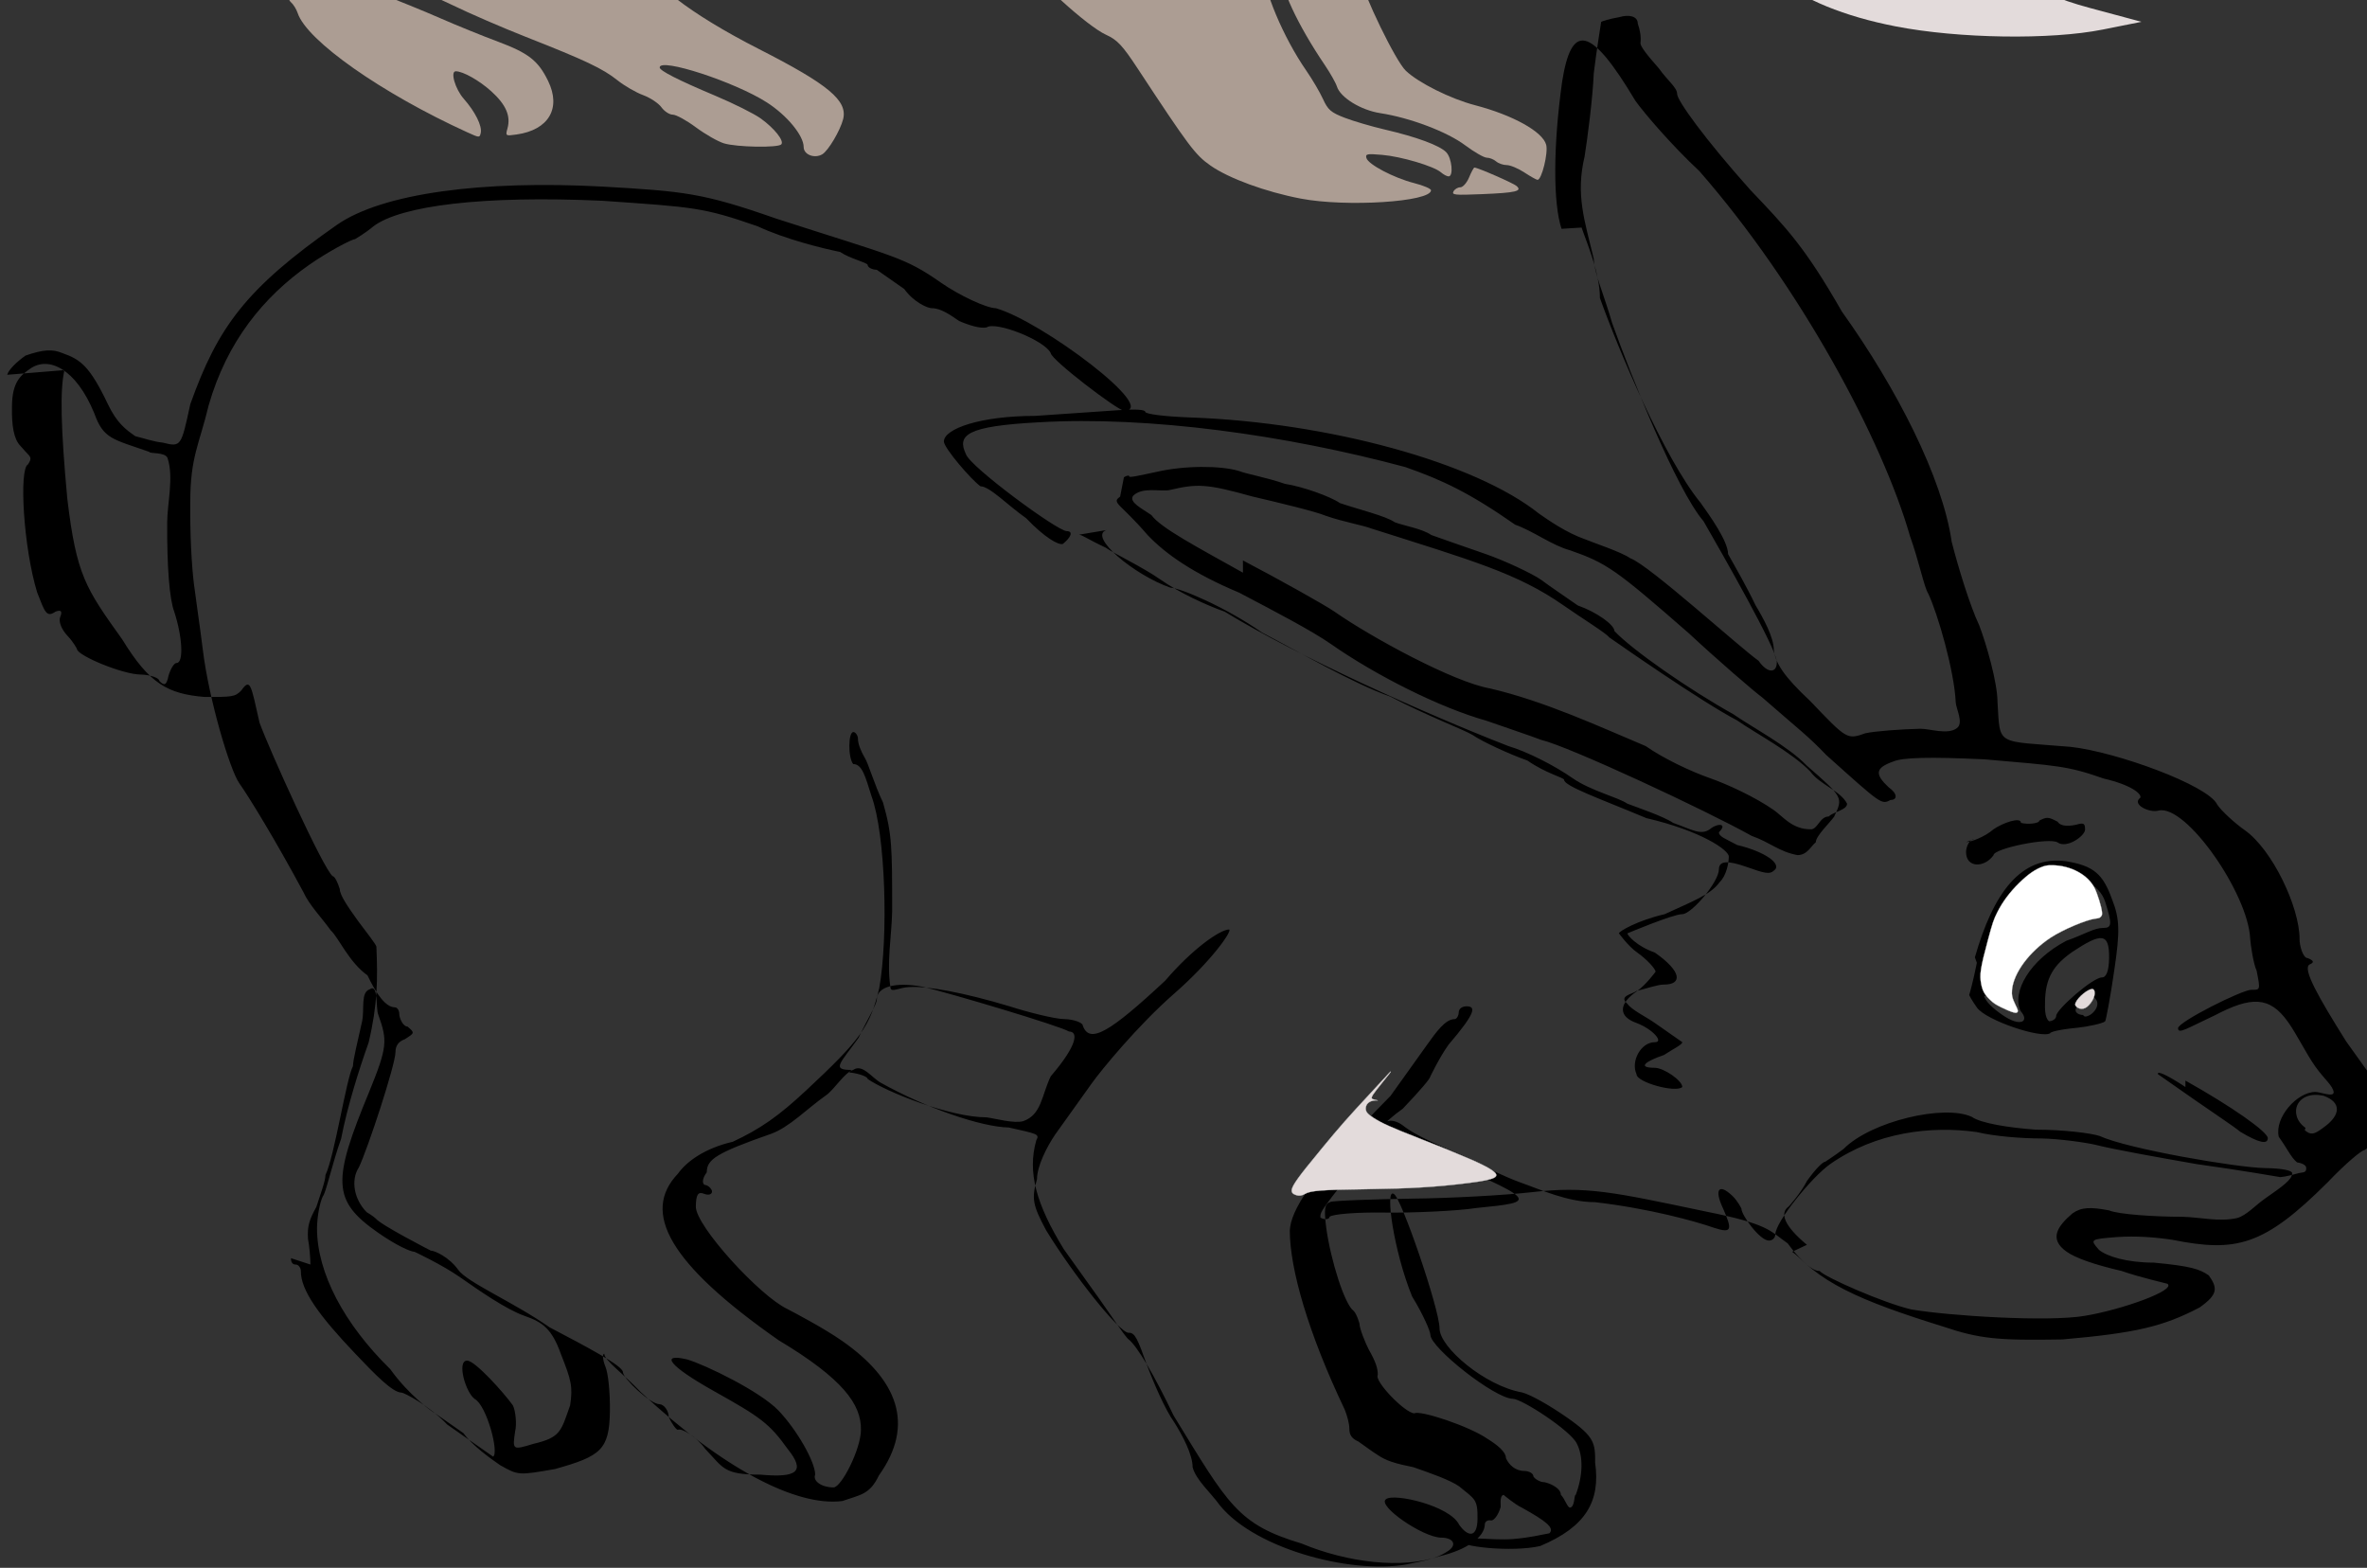 <?xml version="1.0" encoding="UTF-8" standalone="no"?>
<!-- Created with Inkscape (http://www.inkscape.org/) -->

<svg
   xmlns:dc="http://purl.org/dc/elements/1.1/"
   xmlns:cc="http://creativecommons.org/ns#"
   xmlns:rdf="http://www.w3.org/1999/02/22-rdf-syntax-ns#"
   xmlns:svg="http://www.w3.org/2000/svg"
   xmlns="http://www.w3.org/2000/svg"
   xmlns:sodipodi="http://sodipodi.sourceforge.net/DTD/sodipodi-0.dtd"
   xmlns:inkscape="http://www.inkscape.org/namespaces/inkscape"
   width="266.246"
   height="176.341"
   id="svg3975"
   version="1.1"
   inkscape:version="0.48.3.1 r9886"
   sodipodi:docname="drawing4.svg">
  <rect width="100%" height="100%" fill="#333333" stroke="none"/>
  <defs
     id="defs3977" />
  <sodipodi:namedview
     id="base"
     pagecolor="#ffffff"
     bordercolor="#666666"
     borderopacity="1.0"
     inkscape:pageopacity="0.0"
     inkscape:pageshadow="2"
     inkscape:zoom="0.98994949"
     inkscape:cx="-83.249312"
     inkscape:cy="182.0711"
     inkscape:document-units="px"
     inkscape:current-layer="layer1"
     showgrid="false"
     fit-margin-top="0"
     fit-margin-left="0"
     fit-margin-right="0"
     fit-margin-bottom="0"
     inkscape:window-width="1280"
     inkscape:window-height="994"
     inkscape:window-x="0"
     inkscape:window-y="0"
     inkscape:window-maximized="1" />
  <g
     inkscape:label="Layer 1"
     inkscape:groupmode="layer"
     id="layer1"
     transform="translate(-164.02,-498.477)">
    <g
       transform="matrix(0,720,1029.6,0,104.085,132.391)"
       id="g3930">
      <path
         sodipodi:nodetypes="ssssssssssssssssssssssssssssssssssssssssssssssssssssssssssssssssssssssssssssssssssssssssssssssssssssssssssssssssssssssssssssssssssssssssssssssssssssssssssssssssssssssssssssssssssssssssssssssssssssssssssssssssssssssssssssssssssssssssssssssssssssssssssssssssssssssssssssssssssssssssssssssssssssssssssssssssssssssssssssssssssssssssssssssssssssssssssssssssssssssssssssssssssssssssssssssssssssssssssssssssssssssssssssssssssssssssssssssssssssssssssssssssssssssssssssssssssssssssssssssssssssssssssssssssssssssssssssssssssssssssssssssssssssssssssssssssssssssss"
         inkscape:connector-curvature="0"
         id="path2992-3"
         d="m 0.567,0.059 c -7.3999e-4,1.3023e-4 -0.002,0.001 -0.003,0.002 -0.001,0.002 -0.001,0.003 -4.0275e-4,0.004 0.001,0.002 0.002,0.003 0.008,0.005 0.003,0.001 0.004,0.002 0.005,0.003 2.9518e-4,8.7556e-4 8.6523e-4,0.002 0.001,0.003 7.1715e-4,0.002 6.0606e-4,0.002 -0.006,0.003 -0.012,0.003 -0.018,0.006 -0.028,0.016 -0.005,0.005 -0.007,0.016 -0.006,0.029 7.352e-4,0.009 0.001,0.011 0.005,0.019 0.006,0.013 0.006,0.014 0.01,0.018 0.002,0.002 0.004,0.005 0.004,0.006 0.002,0.005 0.016,0.018 0.016,0.014 -1.604e-5,-6.914e-4 -0.008,-0.008 -0.009,-0.008 -0.002,-6.8161e-4 -0.005,-0.006 -0.004,-0.007 2.3129e-4,-6.619e-4 -3.6878e-4,-0.002 -0.001,-0.003 -9.7536e-4,-0.001 -0.002,-0.002 -0.002,-0.003 -1.308e-5,-5.0371e-4 -0.001,-0.002 -0.003,-0.003 -0.001,-0.001 -0.003,-0.003 -0.003,-0.003 -2.507e-5,-5.4172e-4 -3.784e-4,-0.001 -7.841e-4,-0.001 -4.0616e-4,-1.6886e-4 -0.001,-0.002 -0.002,-0.003 -5.8439e-4,-0.002 -0.002,-0.006 -0.004,-0.009 -0.003,-0.006 -0.003,-0.007 -0.004,-0.017 -8.4448e-4,-0.013 7.4973e-4,-0.022 0.004,-0.025 0.001,-8.1419e-4 0.002,-0.002 0.002,-0.002 -1.58e-6,-3.6757e-4 0.002,-0.003 0.004,-0.005 0.005,-0.005 0.012,-0.009 0.022,-0.011 0.006,-0.001 0.008,-0.002 0.015,-0.002 0.005,-4.214e-5 0.01,1.4254e-4 0.013,4.1049e-4 0.003,2.6796e-4 0.007,6.9371e-4 0.01,9.4641e-4 0.008,6.7649e-4 0.019,0.003 0.021,0.004 0.002,0.001 0.009,0.004 0.017,0.007 0.002,6.2833e-4 0.004,0.002 0.006,0.003 0.001,7.9944e-4 0.005,0.002 0.007,0.004 0.003,0.001 0.005,0.002 0.005,0.003 6.2e-6,2.6722e-4 5.2782e-4,4.7998e-4 0.001,4.7279e-4 6.3132e-4,-7.16e-6 0.002,3.9647e-4 0.002,8.997e-4 0.001,8.195e-4 0.001,7.8962e-4 0.002,-3.1108e-4 3.3884e-4,-6.7301e-4 0.001,-0.001 0.002,-0.001 0.002,-1.917e-5 0.015,-0.003 0.018,-0.004 0.002,-9.1283e-4 0.005,-5.2562e-4 0.007,8.4928e-4 5.217e-4,6.3453e-4 0.001,0.001 0.001,0.001 0.001,5.3899e-4 0.005,0.006 0.005,0.006 1.013e-5,4.3655e-4 0.001,0.002 0.003,0.003 0.002,0.001 0.005,0.006 0.009,0.01 0.003,0.004 0.006,0.008 0.007,0.008 0.001,2.755e-5 0.005,0.003 0.005,0.004 1.077e-5,4.6404e-4 9.8499e-4,0.001 0.002,0.001 0.001,3.1788e-4 0.002,8.1652e-4 0.002,0.001 -3.1412e-4,3.714e-4 0.001,0.002 0.003,0.003 0.003,0.002 0.004,0.002 0.004,0.006 5.2772e-4,0.004 -4.5998e-4,0.005 -0.004,0.003 -0.004,-0.002 -0.005,-0.003 -0.009,-0.008 -0.004,-0.005 -0.006,-0.006 -0.005,-0.003 8.3733e-4,0.002 0.005,0.008 0.008,0.01 0.003,0.002 0.008,0.004 0.01,0.004 0.001,-2.8848e-4 0.002,7.0841e-4 0.002,0.002 1.998e-5,8.6096e-4 -0.006,0.003 -0.009,0.003 -0.004,4.856e-5 -0.008,-0.002 -0.014,-0.009 -0.012,-0.012 -0.02,-0.015 -0.026,-0.011 -0.002,0.001 -0.004,0.003 -0.005,0.006 -0.002,0.003 -0.004,0.005 -0.008,0.008 -0.008,0.006 -0.01,0.007 -0.016,0.008 -0.008,0.001 -0.024,6.9755e-4 -0.03,-8.4797e-4 -0.003,-6.6701e-4 -0.005,-0.001 -0.005,-0.002 -0.001,-5.7029e-4 -0.005,-5.5384e-4 -0.005,2.201e-5 6.57e-6,2.83e-4 6.7841e-4,5.0694e-4 0.001,4.977e-4 8.1459e-4,-9.24e-6 0.002,3.2265e-4 0.003,7.3753e-4 9.1381e-4,4.149e-4 0.004,0.001 0.007,0.002 0.005,0.001 0.007,0.001 0.017,0.001 0.004,-5.822e-5 0.008,-6.2175e-4 0.012,-1.7434e-4 7.1509e-4,8.155e-5 -1.0504e-4,0.001 -1.5766e-4,0.002 -2.1127e-4,0.002 8.5781e-4,0.006 0.003,0.011 9.272e-4,0.002 0.002,0.005 0.002,0.006 2.401e-5,0.001 5.6302e-4,0.002 0.001,0.002 0.003,7.2651e-4 0.001,0.003 -0.007,0.009 -0.005,0.003 -0.008,0.006 -0.008,0.007 2.9153e-4,3.2124e-4 0.005,-0.002 0.01,-0.006 0.005,-0.004 0.012,-0.008 0.014,-0.009 0.002,-0.001 0.006,-0.003 0.008,-0.004 0.002,-9.5133e-4 0.005,-0.002 0.007,-0.002 0.003,-5.9872e-4 0.004,-5.0422e-4 0.008,0.001 0.007,0.003 0.016,0.008 0.016,0.009 -6.743e-5,7.039e-4 0.001,0.001 0.005,0.002 0.003,7.8984e-4 0.007,0.002 0.009,0.003 0.002,8.7795e-4 0.005,0.002 0.007,0.002 0.002,3.6167e-4 0.004,0.002 0.006,0.003 0.007,0.004 0.011,0.015 0.009,0.021 -5.5873e-4,0.002 -0.001,0.003 -0.002,0.004 -9.7861e-4,9.1461e-4 -0.002,4.2879e-4 -0.002,-8.76e-4 -6.053e-5,-0.002 -0.005,-0.007 -0.006,-0.006 -0.001,8.3346e-4 0.001,0.007 0.004,0.008 0.002,0.001 0.002,0.002 -0.001,0.002 -0.003,2.55e-5 -0.003,-2.8889e-4 -0.005,-0.002 -0.001,-0.001 -0.002,-0.003 -0.003,-0.005 -5.7562e-4,-0.002 -0.001,-0.003 -0.002,-0.004 -4.1452e-4,-4.7701e-4 -0.001,-0.001 -0.002,-0.002 -4.6436e-4,-7.1543e-4 -0.001,-0.001 -0.002,-0.001 -7.0501e-4,8e-6 -0.002,-2.1889e-4 -0.003,-5.0666e-4 -0.012,-0.004 -0.022,-0.006 -0.028,-0.006 -0.003,1.2828e-4 -0.008,0.002 -0.021,0.011 -0.002,0.001 -0.006,0.003 -0.008,0.004 -0.002,0.001 -0.004,0.002 -0.004,0.003 3e-8,2.4039e-4 -5.5387e-4,4.434e-4 -0.001,4.5119e-4 -6.8741e-4,7.8e-6 -0.001,4.0749e-4 -0.001,8.882e-4 3.074e-5,0.001 9.8498e-4,0.001 0.006,-0.002 0.002,-0.001 0.005,-0.002 0.005,-0.002 2.7837e-4,-3.16e-6 0.002,-0.001 0.005,-0.003 0.002,-0.002 0.005,-0.004 0.007,-0.004 0.009,-0.005 0.009,-0.005 0.01,-0.005 3.6769e-4,4.0361e-4 3.1782e-4,9.8812e-4 -1.1435e-4,0.001 -4.3195e-4,3.1221e-4 -7.3088e-4,0.003 -6.6408e-4,0.006 6.679e-5,0.003 -2.5247e-4,0.008 -7.0852e-4,0.01 -0.001,0.007 -0.001,0.007 -0.009,-0.006 -0.001,-0.002 -0.002,-0.003 -0.003,-0.004 -0.002,-4.1114e-4 -0.002,0.001 -9.1854e-4,0.002 0.001,8.9782e-4 0.002,0.002 0.005,0.007 7.962e-4,0.001 0.003,0.004 0.004,0.006 0.001,0.002 0.003,0.005 0.003,0.008 0.001,0.006 0.003,0.011 0.004,0.013 9.4191e-4,0.002 2.8424e-4,0.002 -0.003,0.001 -0.003,-0.001 -0.004,-4.729e-4 -0.002,0.001 8.0287e-4,5.999e-4 0.002,0.001 0.002,0.001 0.001,-1.407e-5 0.005,0.002 0.005,0.003 8.82e-6,3.799e-4 -4.1981e-4,6.9571e-4 -9.5254e-4,7.0175e-4 -0.002,2.281e-5 -0.009,0.004 -0.011,0.006 -0.005,0.005 -0.006,0.011 -0.005,0.016 6.8665e-4,0.002 0.001,0.005 0.001,0.007 3.46e-5,0.002 6.52e-4,0.005 0.001,0.006 7.252e-4,0.002 0.002,0.007 0.003,0.011 0.001,0.005 0.002,0.009 0.002,0.009 1.3232e-4,1.5859e-4 -9.816e-5,9.4749e-4 -5.112e-4,0.002 -2.5021e-4,4.8794e-4 -1.89e-5,0.001 -7.5104e-4,0.001 -7.4473e-4,8.257e-5 -9.591e-4,-8.1384e-4 -0.001,-0.001 -7.9066e-4,-6.7119e-4 -0.002,-0.001 -0.004,-0.002 -0.003,-4.793e-4 -0.007,0.002 -0.007,0.004 1.349e-5,5.816e-4 8.7051e-4,0.002 4.048e-5,0.002 -0.001,-6.742e-5 -0.002,-0.001 -0.004,-0.002 -0.002,-0.001 -0.005,-0.002 -0.007,-0.003 -0.004,-0.002 -0.004,-0.004 -0.001,-0.008 0.002,-0.003 0.003,-0.004 0.002,-0.004 -0.001,1.191e-5 -0.006,0.007 -0.006,0.008 3.216e-5,0.001 2.662e-5,0.001 -0.003,5.808e-4 -0.001,-3.3923e-4 -0.004,-6.5524e-4 -0.005,-7.021e-4 -0.007,-2.1383e-4 -0.021,-0.007 -0.02,-0.01 4.2296e-4,-0.001 -9.7584e-4,-0.003 -0.002,-0.002 -6.1131e-4,1.7205e-4 -0.002,-0.001 -0.003,-0.004 -0.002,-0.004 -0.002,-0.005 -0.003,-0.013 -4.0719e-4,-0.006 -2.9735e-4,-0.009 3.4549e-4,-0.01 0.001,-0.002 0.002,-0.002 0.004,-5.1237e-4 0.001,0.001 0.002,0.001 0.002,2.169e-4 7.661e-4,-9.9475e-4 6.9209e-4,-0.001 -0.007,-0.007 -0.003,-0.002 -0.004,-0.003 -0.009,-0.007 -0.001,-9.4889e-4 -0.006,-0.005 -0.01,-0.008 -0.01,-0.008 -0.011,-0.009 -0.013,-0.013 -7.6927e-4,-0.002 -0.003,-0.004 -0.004,-0.006 -0.005,-0.005 -0.007,-0.008 -0.009,-0.012 -0.005,-0.013 -0.008,-0.028 -0.007,-0.04 5.9872e-4,-0.008 0.002,-0.009 0.005,-0.008 0.002,4.8772e-4 0.012,0.01 0.012,0.011 1.784e-5,7.6891e-4 0.001,4.547e-4 0.002,-4.1542e-4 2.4359e-4,-4.6681e-4 -0.001,-0.002 -0.004,-0.004 -0.002,-0.002 -0.005,-0.004 -0.005,-0.005 -0.001,-0.001 -0.006,-0.004 -0.007,-0.004 -0.002,1.861e-5 -0.004,0.004 -0.004,0.01 -2.8537e-4,0.003 -6.8258e-4,0.007 -8.8301e-4,0.009 -2.0041e-4,0.002 -8.882e-5,0.003 2.4833e-4,0.003 3.3724e-4,1.02e-6 7.3526e-4,0.002 8.8468e-4,0.005 7.8259e-4,0.015 0.007,0.031 0.015,0.038 0.001,0.001 0.003,0.003 0.004,0.005 5.9544e-4,0.001 0.002,0.004 0.003,0.005 0.001,0.002 0.014,0.012 0.016,0.014 0.002,9.6563e-4 0.002,0.002 2.2001e-4,0.002 -0.002,2.42e-5 -0.017,-0.006 -0.022,-0.008 -0.005,-0.003 -0.023,-0.008 -0.031,-0.01 -0.004,-7.9368e-4 -0.008,-0.002 -0.01,-0.002 -0.006,-0.001 -0.01,-0.002 -0.016,-0.001 -0.003,3.2833e-4 -0.009,8.791e-4 -0.013,0.001 -0.004,3.4491e-4 -0.007,7.072e-4 -0.008,8.0513e-4 -1.3552e-4,9.78e-5 -4.7985e-4,8.7655e-4 -7.6539e-4,0.002 -4.2884e-4,0.001 -1.7934e-4,0.002 0.001,0.002 0.001,2.4124e-4 0.002,3.7669e-4 0.003,3.0129e-4 5.2505e-4,-7.55e-5 0.002,7.7183e-4 0.004,0.002 0.002,0.001 0.003,0.002 0.004,0.002 0.001,-1.187e-5 0.007,0.003 0.015,0.008 0.006,0.004 0.009,0.006 0.019,0.01 0.012,0.006 0.026,0.011 0.036,0.012 0.004,7.2049e-4 0.01,0.002 0.013,0.003 0.003,8.023e-4 0.009,0.002 0.012,0.002 0.007,3.1105e-4 0.006,-2.6934e-4 0.007,0.008 7.9051e-4,0.005 0.006,0.015 0.009,0.016 0.001,4.3736e-4 0.003,0.002 0.004,0.003 0.003,0.003 0.012,0.006 0.017,0.006 0.001,-1.503e-5 0.003,3.5944e-4 0.003,8.9133e-4 3.9084e-4,6.8305e-4 6.8574e-4,7.3238e-4 0.001,1.9419e-4 6.6847e-4,-7.8398e-4 0.005,9.306e-4 0.012,0.004 0.002,0.001 0.006,0.003 0.008,0.004 0.002,5.8255e-4 0.003,0.002 0.005,0.002 0.001,-2.869e-5 0.002,-0.001 0.002,-0.002 0.001,-0.001 0.002,-0.002 0.002,-0.002 -6.69e-6,-2.8819e-4 0.002,-0.002 0.005,-0.004 0.01,-0.007 0.011,-0.01 0.009,-0.017 -4.2467e-4,-0.002 -6.181e-4,-0.004 -4.2893e-4,-0.006 3.3978e-4,-0.003 3.6257e-4,-0.003 0.002,-0.002 0.001,8.3448e-4 0.002,0.003 0.002,0.006 5.3716e-4,0.004 0.001,0.005 0.002,0.006 0.002,0.001 0.003,9.7323e-4 0.005,-0.001 0.003,-0.004 0.004,-0.007 0.005,-0.015 1.6849e-4,-0.007 -7.17e-5,-0.009 -0.002,-0.013 -0.004,-0.009 -0.007,-0.014 -0.013,-0.017 -0.002,-0.002 -0.003,-0.002 -0.005,-0.009 -0.003,-0.01 -0.004,-0.013 -0.003,-0.019 4.8299e-4,-0.003 9.4574e-4,-0.009 0.001,-0.013 8.003e-5,-0.004 3.2763e-4,-0.009 5.4114e-4,-0.009 2.8593e-4,-5.7783e-4 0.001,-6.8901e-4 0.004,-4.2216e-4 0.005,4.7339e-4 0.012,0.002 0.013,0.003 5.2728e-4,3.5706e-4 0.002,6.4246e-4 0.002,6.3429e-4 7.1851e-4,-8.15e-6 0.003,6.374e-4 0.004,0.001 0.002,7.9709e-4 0.003,0.001 0.004,0.001 9.5664e-4,-4.263e-4 0.006,0.003 0.006,0.004 -5.2488e-4,6.1989e-4 0.002,0.006 0.004,0.008 8.7795e-4,0.001 0.002,0.002 0.003,0.002 0.001,3.0382e-4 0.002,0.001 0.002,0.002 1.267e-5,5.4602e-4 4.0175e-4,0.001 8.6458e-4,0.001 4.6293e-4,1.9283e-4 8.5154e-4,7.7715e-4 8.6363e-4,0.001 1.21e-5,5.2128e-4 8.4059e-4,0.002 0.002,0.002 6.0711e-4,4.3671e-4 0.002,7.0848e-4 0.002,0.001 -1.222e-4,5.5705e-4 -0.002,4.1756e-4 -0.002,6.2615e-4 -0.003,7.8926e-4 -0.006,8.3635e-4 -0.008,1.177e-4 -0.002,-6.5022e-4 -0.007,-0.006 -0.007,-0.007 -5.719e-5,-0.002 -0.008,-0.009 -0.01,-0.009 -4.8015e-4,5.44e-6 -0.003,-7.2022e-4 -0.006,-0.002 -0.007,-0.002 -0.017,-0.003 -0.016,-0.002 3.9178e-4,7.7965e-4 0.018,0.005 0.021,0.005 0.003,1.034e-5 0.009,0.005 0.01,0.009 3.4987e-4,9.5785e-4 0.002,0.003 0.004,0.005 0.003,0.003 0.004,0.003 0.007,0.003 0.006,5.8821e-4 0.01,-0.001 0.013,-0.006 0.001,-0.003 1.5482e-4,-0.009 -0.001,-0.009 -5.7829e-4,1.4172e-4 1.6059e-4,0.004 -8.616e-5,0.006 -2.4273e-4,0.002 -6.4811e-4,0.003 -9.013e-4,0.004 -8.6679e-4,6.2621e-4 -0.002,-4.8976e-4 -0.004,-0.003 -5.3314e-4,-7.9634e-4 -0.002,-0.002 -0.002,-0.002 1.2541e-4,-5.3056e-4 0.002,-2.3279e-4 0.002,-3.4937e-4 0.001,-1.9199e-4 0.002,-6.6175e-4 0.002,-0.001 -1.2118e-4,-3.818e-4 1.5043e-4,-6.9784e-4 6.0877e-4,-7.0304e-4 0.002,-1.894e-5 0.004,-0.002 0.005,-0.005 0.002,-0.004 9.815e-4,-0.01 -0.002,-0.015 -0.003,-0.007 -0.006,-0.008 -0.02,-0.014 -0.006,-0.002 -0.011,-0.004 -0.012,-0.005 -9.3069e-4,-5.9258e-4 -0.004,-0.002 -0.006,-0.003 -0.002,-0.001 -0.006,-0.003 -0.008,-0.004 -0.007,-0.003 -0.012,-0.004 -0.017,-0.003 -0.001,3.9336e-4 -0.001,6.784e-5 -0.002,-0.003 -7.939e-5,-0.003 -0.003,-0.009 -0.007,-0.014 -7.8377e-4,-9.7886e-4 -0.003,-0.002 -0.002,-0.003 4.4782e-4,-0.001 0.003,-0.002 0.004,-0.003 0.002,-0.002 0.005,-0.004 0.006,-0.006 0.003,-0.006 0.004,-0.007 0.006,-0.007 0.001,-5.3654e-4 0.002,-5.5637e-4 0.002,-7.456e-5 1.816e-4,3.6223e-4 7.1467e-4,6.541e-4 0.001,6.4876e-4 4.6904e-4,-5.32e-6 6.2796e-4,-4.0053e-4 3.5297e-4,-8.7825e-4 -3.5896e-4,-6.2362e-4 6.513e-5,-8.7498e-4 0.002,-8.9126e-4 0.003,-3.336e-5 0.014,0.007 0.016,0.01 7.3736e-4,9.773e-4 0.003,0.004 0.005,0.006 0.006,0.006 0.013,0.008 0.021,0.004 0.003,-0.001 0.003,-0.002 0.004,-0.004 9.0651e-4,-0.005 -0.005,-0.013 -0.017,-0.022 -0.003,-0.002 -0.005,-0.004 -0.006,-0.004 -6.09e-6,-2.3242e-4 9.5473e-4,-1.7664e-4 0.002,1.2151e-4 0.001,3.0021e-4 0.004,5.2079e-4 0.007,4.9254e-4 0.006,-6.615e-5 0.007,-0.001 0.009,-0.006 0.001,-0.004 0.001,-0.004 -6.0795e-4,-0.006 -9.9658e-4,-0.001 -0.003,-0.003 -0.005,-0.004 -0.001,-0.001 -0.003,-0.003 -0.003,-0.003 -4.3252e-4,-5.3304e-4 -0.003,-0.003 -0.007,-0.005 -0.007,-0.005 -0.015,-0.008 -0.022,-0.008 -0.002,2.405e-5 -0.004,3.107e-4 -0.005,6.3716e-4 -4.5199e-4,3.2625e-4 -0.005,0.001 -0.009,0.002 -0.005,6.6738e-4 -0.011,0.002 -0.015,0.003 -0.006,0.001 -0.01,0.001 -0.015,8.5152e-4 -3.0107e-4,-2.886e-5 -0.002,-9.3696e-4 -0.004,-0.002 -0.002,-0.001 -0.004,-0.002 -0.005,-0.002 -0.001,-2.1114e-4 -0.002,-5.57e-4 -0.002,-7.6948e-4 -0.001,-0.001 -0.02,-0.007 -0.024,-0.008 -0.006,-9.452e-4 -0.007,-0.001 -0.005,-0.002 0.001,-6.804e-4 0.001,-0.001 0.001,-0.004 -4.8962e-4,-0.004 -0.002,-0.006 -0.009,-0.009 -0.008,-0.004 -0.01,-0.005 -0.022,-0.006 -0.011,-7.1061e-4 -0.017,-8.1002e-4 -0.02,-3.1641e-4 -2.034e-5,3.61e-6 -4.188e-5,3.04e-6 -6.221e-5,6.61e-6 z m 0.012,0.002 c 9.0688e-4,6.1388e-4 0.001,7.0785e-4 0.002,2.7231e-4 6.4035e-4,-0.001 0.013,-5.0283e-4 0.02,0.001 0.003,8.2482e-4 0.004,0.001 0.003,0.002 -3.2351e-4,6.1991e-4 -7.736e-5,7.7313e-4 8.3141e-4,5.1733e-4 7.3118e-4,-2.0581e-4 0.002,1.5495e-4 0.003,8.3149e-4 0.001,6.5726e-4 0.002,0.001 0.002,0.001 0.001,-1.171e-5 0.004,0.005 0.004,0.007 2.186e-5,9.4237e-4 5.0936e-4,0.002 0.001,0.002 8.2716e-4,5.6012e-4 6.5951e-4,7.8152e-4 -8.0865e-4,0.001 -0.001,1.9868e-4 -0.002,5.9295e-4 -0.002,8.7601e-4 1.838e-5,7.9232e-4 -0.004,6.6071e-4 -0.008,-2.4688e-4 -0.002,-5.2967e-4 -0.007,-8.0107e-4 -0.014,-7.7351e-4 -0.003,1.415e-5 -0.007,7.331e-4 -0.01,4.232e-5 -0.001,-2.3844e-4 -6.5492e-4,-0.002 -9.8229e-4,-0.002 -0.002,-0.004 -0.002,-0.005 -0.006,-0.006 -0.007,-0.002 -0.009,-0.005 -0.007,-0.007 0.001,-0.001 0.002,-0.002 0.006,-0.002 0.003,-3.951e-5 0.005,2.2334e-4 0.006,8.8026e-4 1.2e-7,9e-8 3.7e-7,1e-8 4.9e-7,9e-8 z m 0.126,0.029 c 8.0225e-4,1.73e-6 0.001,2.4802e-4 0.001,5.4857e-4 6.98e-6,3.006e-4 5.9371e-4,5.399e-4 0.001,5.3186e-4 0.003,-2.882e-5 0.007,0.002 0.013,0.006 0.003,0.002 0.006,0.004 0.006,0.005 6.5e-6,2.8003e-4 0.002,0.003 0.005,0.005 0.003,0.003 0.005,0.005 0.005,0.005 -5.8008e-4,6.8105e-4 -0.008,-7.0331e-4 -0.009,-0.002 -0.001,-0.001 -0.006,-0.002 -0.006,-8.3379e-4 2.029e-5,8.7424e-4 0.005,0.004 0.007,0.005 9.2362e-4,3.1061e-4 0.003,4.2218e-4 0.004,2.492e-4 0.003,-3.1298e-4 0.003,-3.0309e-4 0.002,0.002 -0.001,0.003 -0.002,0.003 -0.006,0.004 -0.003,3.2116e-4 -0.004,9.889e-5 -0.008,-0.001 -0.004,-0.001 -0.005,-0.002 -0.006,-0.004 -0.001,-0.002 -0.004,-0.005 -0.006,-0.007 -0.002,-0.002 -0.004,-0.005 -0.004,-0.005 -1.053e-5,-4.5379e-4 -0.001,-0.002 -0.003,-0.004 -0.005,-0.005 -0.008,-0.005 -0.022,-9.4877e-4 -0.007,0.002 -0.008,0.002 -0.012,0.001 -0.001,-3.1603e-4 -0.005,4.413e-5 -0.004,-9.4971e-4 4.8277e-4,-0.001 0.003,-5.5062e-4 0.005,-8.2592e-4 0.003,-4.5423e-4 0.006,-0.001 0.007,-0.001 0.002,-7.3978e-4 0.014,-0.002 0.017,-0.003 0.001,-1.569e-5 0.003,-5.5635e-4 0.005,-0.001 0.002,-7.7367e-4 0.003,-0.001 0.005,-9.1018e-4 0.001,1.449e-4 0.003,2.6355e-4 0.004,2.6512e-4 2.78e-6,0 -9.7e-6,9.9e-7 -6.92e-6,9.9e-7 z m -0.029,0.061 c 1.235e-5,5.5074e-4 5.2618e-4,0.002 0.001,0.002 0.002,0.002 0.006,0.009 0.006,0.013 1.9734e-4,0.001 0.001,0.003 5.9282e-4,0.004 -0.001,0.002 -0.004,0.002 -0.007,0.003 -0.005,0.003 -0.007,0.003 -0.007,0.002 -8.5081e-4,-9.2958e-4 -0.006,-0.013 -0.007,-0.016 -7.863e-4,-0.003 7.66e-6,-0.005 0.002,-0.005 7.9311e-4,-1.288e-5 0.003,-0.001 0.006,-0.002 0.004,-0.002 0.005,-0.003 0.005,-7.7206e-4 1e-8,3.1e-7 -1.32e-6,-2.8e-7 -1.31e-6,2e-8 z m -0.132,0.08 c 0.002,4.5937e-4 0.007,0.002 0.011,0.002 0.008,0.002 0.025,0.007 0.032,0.011 0.002,0.001 0.006,0.003 0.008,0.003 0.002,7.7871e-4 0.005,0.002 0.008,0.003 0.002,8.3952e-4 0.005,0.002 0.007,0.002 0.002,1.8796e-4 0.004,0.001 0.008,0.004 0.006,0.004 0.006,0.004 0.005,0.006 -3.3006e-4,0.001 -6.4585e-4,0.004 -7.0199e-4,0.006 -3.4e-5,0.001 0.001,0.003 -1.0209e-4,0.004 -7.9412e-4,7.5955e-4 -0.003,-8.414e-5 -0.004,-1.2618e-4 -0.005,-1.5714e-4 -0.014,-0.002 -0.017,-0.003 -0.001,-4.5542e-4 -0.005,-0.001 -0.009,-0.002 -0.015,-0.003 -0.039,-0.012 -0.057,-0.023 -0.004,-0.003 -0.009,-0.006 -0.011,-0.007 -0.012,-0.005 -0.012,-0.007 -0.003,-0.008 0.01,-9.8451e-4 0.019,-0.001 0.023,-6.644e-5 9e-8,2e-8 -2.6e-7,-1.2e-7 -2e-7,-10e-8 z m 0.16,0.023 c 0.001,0.001 0.003,0.002 0.003,0.003 0.001,6.1376e-4 0.005,0.007 0.006,0.01 0.001,0.004 0.002,0.015 0.001,0.019 -9.4601e-4,0.004 -0.004,0.01 -0.005,0.009 -1.4561e-4,-3.1928e-4 -0.001,-0.003 -0.002,-0.005 -0.001,-0.003 -0.002,-0.005 -0.003,-0.006 -0.002,-0.002 -0.004,-0.001 -0.006,6.2686e-4 -0.001,0.001 -0.001,0.002 -4.6704e-4,0.004 6.2423e-4,0.001 0.001,0.005 0.001,0.008 6.334e-5,0.002 8.4242e-4,0.004 1.9015e-4,0.006 -3.9821e-4,0.001 -0.002,0.002 -0.003,0.003 -0.002,0.002 -0.003,0.003 -0.004,0.003 -4.0303e-4,4.57e-6 -7.6271e-4,-0.001 -7.9916e-4,-0.003 -7.041e-5,-0.003 -0.003,-0.015 -0.005,-0.018 -4.6283e-4,-9.5686e-4 -0.001,-0.004 -0.001,-0.007 -3.1279e-4,-0.003 -0.001,-0.006 -0.002,-0.007 -0.002,-0.003 6.8783e-4,-0.011 0.005,-0.014 0.001,-9.1799e-4 0.002,-0.002 0.002,-0.002 -5.49e-6,-2.3686e-4 0.001,-0.001 0.003,-0.002 0.002,-7.156e-4 0.004,-0.002 0.004,-0.002 0.001,-0.001 0.003,-5.2776e-4 0.006,0.002 4.26e-6,3.83e-6 -2.566e-5,-4.57e-6 -2.113e-5,-7.4e-7 z m -0.019,0.056 c 7.9352e-4,6.4661e-4 7.1764e-4,0.001 -3.5636e-4,0.002 -0.002,0.002 -0.004,0.002 -0.005,8.864e-5 -9.8919e-4,-0.003 0.003,-0.004 0.005,-0.002 1.9e-7,1.3e-7 3.2e-7,-6.3e-7 4.9e-7,-4.8e-7 z m -0.093,-0.134 c -1.8373e-4,2.2877e-4 6.5768e-4,0.001 0.002,0.003 0.001,0.001 0.003,0.004 0.005,0.006 0.002,0.002 0.004,0.005 0.005,0.007 0.007,0.008 0.016,0.022 0.021,0.031 8.4614e-4,0.002 0.003,0.005 0.005,0.007 0.002,0.002 0.003,0.005 0.004,0.006 5.4712e-4,0.001 0.002,0.004 0.003,0.005 0.001,0.002 0.002,0.003 0.001,0.004 -0.001,8.3783e-4 -9.5297e-4,0.002 4.6099e-4,0.001 6.7867e-4,-7.7e-6 0.001,7.0419e-4 0.002,0.002 0.001,0.003 0.003,0.005 0.004,0.004 6.0824e-4,-4.3944e-4 4.3149e-4,-0.001 -5.9348e-4,-0.003 -0.001,-0.002 -0.001,-0.003 3.9133e-4,-0.003 0.002,-1.793e-5 0.007,-0.003 0.007,-0.004 -1.146e-5,-0.001 0.003,-0.006 0.003,-0.006 2.8256e-4,-3.21e-6 0.002,0.001 0.003,0.003 0.003,0.003 0.005,0.003 0.005,0.001 -1.555e-5,-6.7049e-4 6.5465e-4,-0.002 0.001,-0.003 5.0593e-4,-4.6513e-4 7.6743e-4,-0.002 0.002,-0.001 0.001,5.0511e-4 0.002,0.002 0.003,0.003 0.002,0.002 0.003,0.003 0.003,0.003 3.9005e-4,-4.43e-6 0.001,-9.3047e-4 0.002,-0.002 9.7064e-4,-0.002 0.002,-0.003 0.002,-0.001 2.807e-5,0.001 0.002,0.003 0.003,0.003 9.6472e-4,-6.9534e-4 -7.2261e-4,-0.005 -0.002,-0.005 -0.002,-6.4973e-4 -0.005,4.6895e-4 -0.005,0.002 2.879e-5,0.001 -0.002,-1.7017e-4 -0.003,-0.002 -0.001,-0.002 -0.003,-0.002 -0.005,7.902e-5 -0.001,9.7661e-4 -0.003,0.002 -0.003,0.002 -4.5904e-4,5.21e-6 -0.002,-0.001 -0.003,-0.002 -0.001,-0.001 -0.003,-0.002 -0.003,-0.002 -3.0526e-4,-8.58e-6 -0.002,0.002 -0.003,0.005 -0.002,0.003 -0.003,0.005 -0.005,0.006 -0.001,7.387e-4 -0.003,0.001 -0.004,0.001 -0.001,1.307e-5 -0.004,-0.003 -0.006,-0.009 -0.003,-0.005 -0.005,-0.009 -0.006,-0.009 -3.1647e-4,3.59e-6 -0.001,-0.002 -0.003,-0.004 -0.001,-0.002 -0.003,-0.005 -0.004,-0.006 -8.5419e-4,-0.001 -0.003,-0.005 -0.006,-0.009 -0.002,-0.004 -0.007,-0.01 -0.01,-0.014 -0.004,-0.004 -0.007,-0.009 -0.007,-0.01 -0.002,-0.004 -0.008,-0.009 -0.009,-0.007 -4.3e-7,5.4e-7 1.41e-6,9.5e-7 1.22e-6,1.93e-6 z m -0.009,0.005 c -2.7614e-4,3.2353e-4 -3.2852e-4,5.8655e-4 -1.1715e-4,5.8415e-4 2.1133e-4,-2.39e-6 -1.1328e-4,0.001 -7.2106e-4,0.003 -0.001,0.003 -0.001,0.007 -1.2631e-4,0.009 4.7489e-4,8.3248e-4 0.001,0.003 0.002,0.005 4.4343e-4,0.002 0.002,0.005 0.003,0.006 9.8627e-4,0.002 0.002,0.005 0.003,0.006 5.5128e-4,0.001 0.001,0.003 0.002,0.004 5.0498e-4,9.5592e-4 0.002,0.004 0.003,0.006 0.001,0.002 0.003,0.005 0.004,0.006 8.7833e-4,8.0719e-4 0.003,0.003 0.004,0.004 0.001,0.002 0.003,0.004 0.004,0.004 0.003,0.002 0.009,0.008 0.013,0.013 0.002,0.002 0.005,0.006 0.008,0.008 0.005,0.004 0.005,0.004 0.008,0.003 0.001,-4.9487e-4 0.003,-0.002 0.004,-0.002 5.1683e-4,-5.0353e-4 0.002,-9.049e-4 0.002,-0.002 -5.2054e-4,-0.002 -0.002,-0.003 -0.003,-0.005 -0.004,-0.005 -0.014,-0.02 -0.015,-0.023 -5.3119e-4,-9.5563e-4 -0.002,-0.004 -0.003,-0.006 -0.002,-0.005 -0.007,-0.012 -0.012,-0.017 -0.002,-0.002 -0.005,-0.006 -0.008,-0.01 -0.003,-0.005 -0.006,-0.008 -0.009,-0.01 -0.005,-0.003 -0.005,-0.004 -0.006,-0.003 -7.2e-7,8.6e-7 1.3e-6,-3.89e-6 1.03e-6,-2.92e-6 z m 0.013,0.013 c 0.003,0.004 0.007,0.009 0.008,0.01 0.004,0.004 0.011,0.013 0.012,0.017 0.002,0.006 0.006,0.012 0.009,0.017 0.002,0.002 0.004,0.005 0.005,0.007 0.001,0.002 0.003,0.005 0.005,0.007 0.001,0.001 0.003,0.002 0.003,0.004 9.349e-5,7.841e-4 -0.002,0.001 -0.002,0.002 -7.8265e-4,5.6529e-4 -0.001,0.002 -0.002,0.002 -0.002,-6.9233e-4 -0.003,-0.003 -0.005,-0.004 -0.003,-0.002 -0.006,-0.006 -0.008,-0.008 -0.003,-0.004 -0.012,-0.013 -0.013,-0.014 -5.5805e-4,-2.3313e-4 -0.003,-0.003 -0.005,-0.005 -0.005,-0.005 -0.007,-0.01 -0.012,-0.021 -5.3886e-4,-0.001 -0.001,-0.003 -0.002,-0.005 -6.1458e-4,-0.001 -0.002,-0.005 -0.003,-0.008 -0.002,-0.005 -0.002,-0.006 -0.001,-0.009 3.0383e-4,-0.001 -5.5078e-4,-0.003 9.1098e-4,-0.004 0.001,-4.8605e-4 0.002,0.001 0.003,0.002 0.002,0.001 0.005,0.005 0.009,0.01 6.2e-7,8.6e-7 2.6e-7,1.95e-6 8.8e-7,2.91e-6 z m 0.044,0.079 c 1.076e-5,4.6241e-4 -7.5037e-4,0.002 -0.002,0.003 -0.001,0.001 -0.002,0.003 -0.001,0.003 2.7219e-4,6.8318e-4 1.1297e-4,0.002 -3.5453e-4,0.002 -6.1918e-4,8.4163e-4 -5.7319e-4,0.001 1.6861e-4,0.002 6.0578e-4,2.5218e-4 8.0232e-4,9.2895e-4 4.8532e-4,0.002 -3.8696e-4,9.0305e-4 -1.7928e-4,0.001 7.5691e-4,0.001 0.001,-1.535e-5 0.003,-0.002 0.002,-0.003 -8.3096e-4,-9.066e-4 9.3432e-4,-0.007 0.002,-0.007 0.002,-0.001 0.002,-0.003 -4.986e-4,-0.003 -9.1655e-4,1.04e-5 -0.002,3.9724e-4 -0.002,8.5959e-4 0,8e-8 9e-8,1.4e-7 1e-7,2.1e-7 z m 0.018,9.6557e-4 c -0.01,0.002 -0.016,0.005 -0.015,0.01 7.1776e-4,0.003 0.002,0.004 0.006,0.005 0.003,8.282e-4 0.005,8.5699e-4 0.011,2.2868e-4 0.004,-3.9765e-4 0.008,-9.2811e-4 0.008,-0.001 3.4886e-4,-2.5182e-4 8.5184e-4,-0.002 0.001,-0.003 2.6984e-4,-0.002 6.5477e-4,-0.003 8.5957e-4,-0.003 8.7149e-4,-0.001 -0.002,-0.007 -0.004,-0.008 -0.001,-5.0512e-4 -0.002,-8.878e-4 -0.002,-8.4809e-4 -1.2979e-4,3.993e-5 -0.002,4.1528e-4 -0.005,8.3376e-4 -6.4e-7,1e-7 -2.8e-7,-9.6e-7 -9.3e-7,-9.6e-7 z m 0.006,0.001 c 9.2087e-4,1.6138e-4 0.002,9.836e-4 0.003,0.002 0.002,0.002 0.001,0.003 -5.8997e-4,0.002 -0.003,-0.001 -0.008,0.001 -0.011,0.005 -0.001,0.002 -0.002,0.003 -0.002,0.004 2.276e-5,9.8122e-4 -5.9866e-4,0.001 -0.004,2.5312e-4 -0.003,-6.3891e-4 -0.004,-0.003 -0.005,-0.005 -4.907e-5,-0.002 0.005,-0.006 0.01,-0.006 0.007,-0.001 0.008,-0.001 0.01,-0.001 1.39e-6,2.9e-7 2.75e-6,-1.01e-6 4.15e-6,-7.7e-7 z m 0.004,0.007 c 1.127e-5,4.807e-4 -3.7576e-4,8.7851e-4 -8.599e-4,8.84e-4 -0.001,1.35e-5 -0.006,0.004 -0.006,0.005 1.072e-5,4.6201e-4 -0.001,7.5672e-4 -0.003,7.7726e-4 -0.004,3.971e-5 -0.004,-8.3433e-4 -0.001,-0.004 0.002,-0.002 0.004,-0.003 0.008,-0.003 0.002,-4.843e-5 0.003,1.9812e-4 0.003,8.0381e-4 10e-9,3.5e-7 2.8e-7,-9.7e-7 2.8e-7,-9.7e-7 z m -7.3999e-4,0.004 c 2.199e-5,8.2794e-4 -0.002,0.002 -0.003,0.001 -5.4182e-4,-3.6496e-4 0.001,-0.002 0.002,-0.002 4.0215e-4,-4.57e-6 7.3679e-4,3.5702e-4 7.5004e-4,8.0336e-4 6e-8,1.95e-6 8.26e-6,-3e-6 8.31e-6,-8.6e-7 z m 0.01,0.011 c 0.004,0.005 0.008,0.009 0.009,0.009 0.001,-1.316e-5 7.5853e-4,-9.4024e-4 -0.001,-0.003 -9.8465e-4,-8.475e-4 -0.003,-0.003 -0.005,-0.005 -0.002,-0.002 -0.004,-0.004 -0.004,-0.004 -6.181e-4,-1.3397e-4 1.1927e-4,0.001 0.002,0.003 1.43e-6,1.94e-6 -1.118e-5,-2.78e-6 -9.74e-6,-8.6e-7 z"
         style="fill:#000000" />
      <path
         transform="matrix(0,9.7125097e-4,0.001,0,0,0)"
         inkscape:connector-curvature="0"
         id="path3111"
         d="m 206.246,539.477 c -3.953,-1.051 -8.083,-3.15 -10.152,-5.161 -1.716,-1.668 -2.412,-2.956 -8.192,-15.16 -1.712,-3.615 -2.291,-4.474 -3.556,-5.272 -2.119,-1.338 -7.886,-8.631 -9.857,-12.467 -1.349,-2.626 -0.651,-4.895 3.419,-11.106 2.968,-4.529 4.869,-6.794 12.625,-15.041 2.704,-2.875 4.917,-5.489 4.917,-5.808 0,-0.947 -0.96,-0.213 -6.555,5.012 -2.863,2.674 -5.851,5.311 -6.64,5.862 l -1.434,1.001 -1.198,-1.008 c -0.659,-0.555 -1.588,-1.008 -2.065,-1.008 -0.477,0 -3.717,-0.709 -7.201,-1.575 -3.484,-0.866 -7.41,-1.604 -8.725,-1.639 l -2.391,-0.064 0.078,-9.062 0.078,-9.062 -1.484,-3.663 c -0.816,-2.015 -1.802,-4.531 -2.191,-5.591 -0.389,-1.06 -0.849,-1.888 -1.023,-1.838 -0.797,0.226 -0.497,3.197 0.601,5.961 1.687,4.247 2.1,7.065 2.136,14.579 0.046,9.547 -0.749,12.217 -5.041,16.941 -3.879,4.271 -7.426,6.997 -12.213,9.389 -5.922,2.959 -7.596,4.883 -7.582,8.712 0.01,2.912 4.899,8.184 12.722,13.72 7.808,5.526 9.988,8.055 9.448,10.961 -0.333,1.788 -1.667,4.908 -2.338,5.464 -0.871,0.722 -2.097,0.063 -2.097,-1.127 0,-1.798 -1.873,-4.952 -4.14,-6.973 -3.594,-3.204 -12.056,-7.037 -12.056,-5.462 0,0.507 2.065,1.966 6.266,4.425 2.068,1.21 4.364,2.805 5.103,3.544 1.535,1.535 2.655,3.491 2.314,4.042 -0.349,0.565 -5.051,0.449 -6.464,-0.161 -0.682,-0.294 -2.102,-1.422 -3.154,-2.506 -1.052,-1.084 -2.219,-1.971 -2.593,-1.971 -0.374,0 -0.948,-0.519 -1.276,-1.153 -0.328,-0.634 -1.255,-1.489 -2.061,-1.9 -0.805,-0.411 -2.107,-1.458 -2.892,-2.327 -1.65,-1.826 -3.598,-3.107 -10.281,-6.761 -2.651,-1.449 -6.382,-3.692 -8.291,-4.985 -1.909,-1.292 -4.945,-3.088 -6.748,-3.99 -4.159,-2.082 -6.941,-4.402 -6.941,-5.789 0,-0.555 0.682,-2.754 1.516,-4.887 0.834,-2.133 1.964,-5.44 2.511,-7.348 0.715,-2.493 1.272,-3.697 1.979,-4.275 l 0.985,-0.806 -1.086,-1.765 c -0.597,-0.971 -2.877,-4.208 -5.066,-7.194 -3.495,-4.766 -7.769,-11.975 -11.909,-20.085 -2.865,-5.612 -4.89,-17.522 -4.916,-28.921 -0.019,-8.205 0.181,-9.356 2.579,-14.846 2.614,-5.985 6.823,-10.822 12.613,-14.493 1.603,-1.016 3.869,-2.451 5.035,-3.189 2.85,-1.803 5.444,-2.5 11.183,-3.004 5.432,-0.477 18.93,-0.217 23.715,0.458 3.419,0.482 18.066,4.876 21.207,6.362 1.102,0.521 2.129,0.948 2.283,0.948 0.153,0 1.017,0.508 1.92,1.129 2.483,1.709 7.975,4.129 10.087,4.446 3.183,0.477 5.787,1.689 8.155,3.793 1.243,1.104 2.929,2.541 3.747,3.193 l 1.487,1.185 -6.588,0.483 c -6.779,0.497 -9.341,0.969 -11.588,2.131 -1.149,0.594 -1.269,0.802 -1.061,1.84 0.415,2.077 2.47,4.273 7.089,7.577 5.072,3.628 6.093,4.146 6.882,3.491 0.773,-0.642 0.651,-1.414 -0.271,-1.706 -1.207,-0.383 -8.114,-5.692 -9.724,-7.474 -1.599,-1.77 -1.544,-2.484 0.242,-3.109 3.535,-1.237 16.721,-1.438 25.902,-0.396 8.644,0.982 19.58,3.299 25.123,5.324 2.989,1.092 4.363,1.816 10.161,5.356 1.379,0.842 3.808,2.029 5.399,2.638 3.458,1.324 5.267,2.386 8.098,4.756 4.322,3.618 19.955,17.253 22.751,19.843 3.617,3.35 4.386,3.856 5.38,3.541 1.041,-0.33 0.997,-0.806 -0.207,-2.236 l -0.997,-1.185 1.034,-0.542 c 1.625,-0.851 4.482,-0.978 11.799,-0.523 7.106,0.442 10.22,1.108 13.908,2.973 1.22,0.617 1.844,1.193 1.928,1.78 0.123,0.86 0.71,1.164 3.209,1.665 3.156,0.632 8.213,8.431 9.243,14.257 0.3,1.697 0.659,3.624 0.798,4.283 0.242,1.15 0.193,1.208 -1.231,1.44 -1.836,0.3 -7.062,2.912 -7.608,3.802 -0.792,1.29 0.221,1.212 3.15,-0.243 5.961,-2.96 6.673,-2.812 10.064,2.089 1.311,1.894 2.55,3.547 2.754,3.674 0.204,0.126 0.529,0.524 0.721,0.883 0.304,0.567 0.13,0.653 -1.322,0.653 -1.315,0 -1.918,0.236 -2.826,1.106 -2.351,2.253 -2.486,4.426 -0.402,6.51 0.635,0.635 1.068,1.24 0.963,1.345 -0.923,0.923 -11.047,-0.47 -22.98,-3.162 -2.227,-0.502 -5.524,-1.032 -7.327,-1.176 -1.803,-0.144 -4.46,-0.506 -5.906,-0.804 -5.362,-1.104 -9.697,-0.591 -14.724,1.744 -2.48,1.151 -3.552,1.943 -5.467,4.034 -1.31,1.431 -2.699,3.37 -3.085,4.31 -0.386,0.939 -0.819,1.709 -0.962,1.71 -0.627,0.003 -2.732,-2.152 -3.422,-3.505 -0.779,-1.526 -2.025,-2.491 -2.689,-2.08 -0.56,0.346 -0.464,1.012 0.388,2.683 0.421,0.826 0.696,1.571 0.611,1.656 -0.085,0.085 -2.208,-0.285 -4.718,-0.823 -2.51,-0.538 -6.559,-1.354 -8.998,-1.814 -2.439,-0.46 -5.823,-1.407 -7.519,-2.105 -6.379,-2.622 -12.4,-5.252 -14.127,-6.171 -0.983,-0.523 -2.09,-0.951 -2.46,-0.951 -0.524,0 -0.362,-0.361 0.736,-1.639 2.601,-3.027 7.175,-9.633 7.175,-10.363 0,-1.163 -1.289,-0.87 -2.121,0.482 -1.002,1.629 -6.643,8.664 -9.918,12.368 -6.589,7.454 -8.4,10.223 -8.396,12.835 0.006,3.376 2.266,10.857 4.844,16.033 0.693,1.392 1.548,3.411 1.9,4.486 0.55,1.68 0.892,2.09 2.441,2.917 0.991,0.529 3.017,1.354 4.501,1.834 3.585,1.158 6.173,2.484 6.914,3.543 0.64,0.913 0.842,3.777 0.267,3.777 -0.186,0 -0.577,-0.288 -0.868,-0.641 -0.79,-0.957 -4.461,-2.467 -6.617,-2.722 -1.701,-0.201 -1.882,-0.151 -1.759,0.49 0.192,0.998 3.076,3.107 5.357,3.917 1.051,0.373 1.911,0.879 1.911,1.125 0,1.814 -9.538,2.66 -14.653,1.301 z m 108.536,-46.636 c 0.315,-0.51 -1.798,-2.109 -6.783,-5.133 -3.942,-2.391 -5.735,-3.105 -5.735,-2.283 0,0.404 11.213,7.77 11.835,7.774 0.253,0.002 0.56,-0.16 0.683,-0.359 l 0,0 z m -66.89,-4.205 c 0,-0.584 -1.368,-1.582 -2.918,-2.128 l -1.517,-0.535 2.214,-0.989 c 2.742,-1.225 2.66,-1.584 -0.904,-3.954 -1.463,-0.972 -2.659,-1.824 -2.659,-1.893 0,-0.31 2.723,-1.688 3.809,-1.926 1.849,-0.406 1.51,-1.408 -1.345,-3.985 l -2.549,-2.301 2.073,-0.776 c 1.14,-0.427 2.798,-0.971 3.683,-1.209 1.758,-0.473 4.005,-2.723 4.943,-4.947 0.597,-1.416 0.956,-1.49 3.267,-0.675 2.031,0.717 3.085,0.737 3.085,0.06 0,-0.829 -1.182,-1.673 -3.615,-2.583 -1.48,-0.553 -2.333,-1.107 -2.462,-1.597 -0.165,-0.63 -0.421,-0.713 -1.601,-0.513 -1.075,0.182 -2.057,-0.04 -4.179,-0.943 -1.526,-0.649 -4.037,-1.634 -5.581,-2.189 -1.544,-0.555 -4.324,-1.769 -6.178,-2.698 -1.855,-0.929 -6.366,-2.917 -10.026,-4.418 -11.146,-4.571 -27.755,-12.996 -40.644,-20.616 -3.637,-2.15 -4.379,-2.385 -4.379,-1.385 0,1.149 2.753,3.285 7.107,5.514 2.136,1.093 6.053,3.202 8.704,4.687 8.647,4.84 24.597,12.366 32.006,15.101 1.591,0.587 3.514,1.485 4.275,1.994 0.761,0.51 4.221,2.064 7.689,3.455 7.313,2.932 9.972,4.217 10.255,4.955 0.272,0.709 -0.69,2.48 -2.049,3.771 -0.609,0.579 -2.837,1.764 -4.951,2.634 -2.114,0.87 -4.06,1.673 -4.326,1.785 -0.821,0.345 -0.552,0.77 1.542,2.435 2.89,2.297 2.915,2.423 0.885,4.396 -2.33,2.264 -2.273,2.948 0.368,4.438 1.166,0.658 2.121,1.328 2.121,1.488 0,0.16 -0.386,0.462 -0.858,0.672 -0.474,0.21 -1.015,0.938 -1.21,1.626 -0.413,1.459 0.08,2.258 1.875,3.04 1.3,0.567 4.049,0.708 4.049,0.209 z m 44.538,-7.202 c 1.697,-0.323 3.372,-0.676 3.722,-0.785 0.82,-0.255 1.942,-6.058 2.009,-10.389 0.04,-2.576 -0.111,-3.403 -0.914,-5.013 -1.204,-2.414 -2.767,-3.276 -5.94,-3.277 -5.078,-10e-4 -8.505,4.283 -10.237,12.797 -0.706,3.47 0.419,4.874 5.362,6.695 1.81,0.667 2.36,0.664 5.998,-0.028 l 0,-2e-5 z m -9.547,-19.284 c 1.696,-1.188 4.146,-1.801 7.119,-1.783 2.297,0.015 3.164,-0.137 3.821,-0.67 1.098,-0.889 0.655,-1.585 -1.008,-1.585 -0.717,0 -1.42,-0.188 -1.562,-0.417 -0.15,-0.242 -0.684,-0.309 -1.276,-0.159 -0.56,0.142 -1.864,0.335 -2.898,0.43 -2.185,0.201 -6.756,2.031 -7.325,2.933 -0.923,1.463 1.463,2.417 3.128,1.25 l 0,0 z m -18.349,-3.253 c 3.035,-3.149 2.986,-3.455 -1.181,-7.406 -1.998,-1.894 -5.253,-4.437 -7.421,-5.799 -8.458,-5.31 -11.803,-7.583 -14.017,-9.525 -2.526,-2.216 -7.678,-5.53 -11.866,-7.631 -3.252,-1.632 -18.996,-6.847 -27.082,-8.971 -4.562,-1.198 -6.61,-1.551 -8.936,-1.538 -3.66,0.02 -8.752,1.156 -8.916,1.99 -0.063,0.32 1.252,1.866 2.926,3.44 2.335,2.197 4.4,3.617 8.909,6.13 3.228,1.799 8.332,4.726 11.342,6.504 7.691,4.544 13.799,7.404 20.511,9.606 6.078,1.993 19.28,7.895 27.764,12.412 2.757,1.468 5.262,2.677 5.566,2.688 0.304,0.01 1.384,-0.843 2.4,-1.897 l 0,0 z"
         style="fill:#ac9d93;stroke:none" />
      <path
         transform="matrix(0,9.7125097e-4,0.001,0,0,0)"
         inkscape:connector-curvature="0"
         id="path3113"
         d="m 266.72,446.769 c -0.917,-0.703 -2.761,-2.511 -4.097,-4.017 -1.879,-2.119 -2.636,-3.349 -3.345,-5.431 -1.035,-3.044 -2.575,-5.935 -6.629,-12.447 -6.286,-10.097 -9.722,-17.226 -13.162,-27.301 -2.092,-6.129 -2.177,-6.536 -2.322,-11.094 -0.155,-4.895 0.42,-11.512 1.212,-13.926 0.893,-2.727 1.95,-2.045 6.307,4.068 1.234,1.732 4.428,5.723 7.097,8.869 2.669,3.146 6.138,7.456 7.708,9.577 6.031,8.147 12.105,18.847 14.556,25.643 1.279,3.547 4.794,14.657 5.429,17.16 0.663,2.616 1.548,9.241 1.268,9.495 -0.146,0.132 -2.985,0.34 -6.31,0.462 l -6.045,0.221 -1.668,-1.278 0,0 z"
         style="fill:#ac9d93;stroke:none" />
      <path
         transform="matrix(0,9.7125097e-4,0.001,0,0,0)"
         inkscape:connector-curvature="0"
         id="path3115"
         d="m 231.393,535.388 c -0.693,-0.63 -1.582,-1.146 -1.977,-1.146 -0.395,0 -0.934,-0.26 -1.198,-0.578 -0.264,-0.318 -0.735,-0.578 -1.046,-0.578 -0.311,0 -1.409,-0.875 -2.44,-1.944 -2.04,-2.117 -6.19,-4.296 -9.553,-5.017 -2.17,-0.465 -4.475,-2.434 -4.864,-4.155 -0.128,-0.567 -0.739,-2.072 -1.358,-3.344 -3.102,-6.38 -5.033,-12.157 -5.033,-15.059 0,-1.586 0.362,-1.715 4.812,-1.715 l 3.592,0 0.436,2.506 c 0.608,3.491 4.152,13.62 5.297,15.141 1.426,1.894 5.029,4.387 7.781,5.386 4.272,1.551 7.627,4.141 8.011,6.186 0.241,1.284 -0.509,5.498 -0.974,5.475 -0.125,-0.006 -0.794,-0.527 -1.487,-1.157 l 0,0 z"
         style="fill:#ac9d93;stroke:none" />
      <path
         transform="matrix(0,9.7125097e-4,0.001,0,0,0)"
         inkscape:connector-curvature="0"
         id="path3117"
         d="m 223.431,538.345 c 0.133,-0.348 0.477,-0.632 0.764,-0.632 0.287,0 0.73,-0.694 0.984,-1.542 0.254,-0.848 0.524,-1.542 0.6,-1.542 0.374,0 4.362,2.42 4.741,2.877 0.676,0.814 -0.07,1.059 -3.898,1.277 -3.07,0.175 -3.408,0.129 -3.191,-0.437 z"
         style="fill:#ac9d93;stroke:none" />
      <path
         transform="matrix(0,9.7125097e-4,0.001,0,0,0)"
         inkscape:connector-curvature="0"
         id="path3119"
         d="m 112.515,529.132 c -9.653,-6.111 -18.068,-14.322 -19.096,-18.634 -0.148,-0.62 -0.493,-1.388 -0.766,-1.707 -0.274,-0.318 -0.616,-1.632 -0.761,-2.919 -0.231,-2.045 -0.141,-2.582 0.706,-4.254 0.594,-1.172 1.281,-3.714 1.771,-6.557 0.441,-2.554 1.396,-6.626 2.122,-9.049 0.726,-2.423 1.439,-5.317 1.584,-6.431 0.298,-2.288 0.82,-2.639 1.148,-0.771 0.121,0.689 0.377,2.121 0.57,3.181 0.382,2.101 0.291,2.431 -3.026,11.062 -3.069,7.983 -2.163,10.167 5.996,14.454 1.875,0.985 4.885,2.69 6.687,3.788 1.803,1.098 4.725,2.747 6.494,3.664 3.434,1.78 4.528,2.968 5.638,6.124 1.507,4.284 0.071,7.673 -3.552,8.382 -1.231,0.241 -1.249,0.224 -1.015,-0.946 0.391,-1.956 -0.167,-3.728 -1.834,-5.821 -1.332,-1.672 -3.17,-3.11 -3.977,-3.11 -0.647,0 -0.071,2.77 0.892,4.289 1.297,2.045 2.087,4.253 1.913,5.344 -0.122,0.766 -0.143,0.765 -1.493,-0.09 l 0,0 z"
         style="fill:#ac9d93;stroke:none" />
      <path
         transform="matrix(0,9.7125097e-4,0.001,0,0,0)"
         inkscape:connector-curvature="0"
         id="path3146"
         d="m 259.192,456.768 c -2.925,-2.049 -23.784,-11.421 -29.731,-13.358 -6.394,-2.083 -9.905,-3.781 -22.751,-11.003 -11.757,-6.609 -18.494,-10.801 -18.503,-11.513 -0.01,-0.822 6.18,-1.081 9.634,-0.403 6.049,1.187 26.301,7.722 30.849,9.955 2.545,1.25 7.404,4.284 10.797,6.743 3.393,2.459 8.599,5.953 11.568,7.764 2.969,1.811 7.4,4.863 9.846,6.782 4.389,3.443 4.427,3.507 2.924,4.908 -1.871,1.743 -2.307,1.755 -4.634,0.125 z"
         style="fill:#ff8080;stroke:none" />
      <path
         transform="matrix(0,9.7125097e-4,0.001,0,0,0)"
         inkscape:connector-curvature="0"
         id="path3170"
         d="m 254.974,453.66 c -2.545,-1.379 -11.117,-5.151 -19.048,-8.38 -14.124,-5.751 -36.532,-17.31 -42.65,-22.001 -3.052,-2.34 -3.048,-2.366 0.367,-2.414 1.899,-0.027 10.228,2.113 18.509,4.755 11.216,3.579 19.26,7.538 31.53,15.521 17.021,11.073 21.957,15.203 18.036,15.089 -1.164,-0.034 -4.199,-1.19 -6.744,-2.57 z"
         style="fill:#c8b7b7;stroke:none" />
      <path
         transform="matrix(0,9.7125097e-4,0.001,0,0,0)"
         inkscape:connector-curvature="0"
         id="path3192"
         d="m 273.175,512.576 c -5.773,-1.553 -10.489,-4.233 -13.202,-7.502 -1.182,-1.424 -0.74,-2.342 2.863,-5.945 6.098,-6.098 10.767,-7.096 23.448,-5.014 5.6,0.92 12.145,2.142 14.545,2.718 2.399,0.575 5.929,1.057 7.843,1.072 4.593,0.034 5.43,1.679 2,3.926 -2.394,1.569 -3.834,1.657 -10.624,0.649 -8.395,-1.246 -10.671,-0.576 -10.671,3.143 0,1.38 1.717,2.612 5.718,4.105 l 5.718,2.133 -4.355,1.209 c -5.887,1.634 -16.184,1.416 -23.283,-0.493 l 0,0 z"
         style="fill:#e3dbdb;stroke:none" />
      <path
         transform="matrix(0,9.7125097e-4,0.001,0,0,0)"
         inkscape:connector-curvature="0"
         id="path3194"
         d="m 168.311,491.232 c -5.155,-1.415 -13.08,-4.626 -13.08,-5.299 -4e-5,-1.866 4.631,-7.635 6.13,-7.635 1.724,0 16.929,4.235 17.663,4.92 0.58,0.541 -5.222,9.267 -6.091,9.161 -0.442,-0.054 -2.522,-0.57 -4.622,-1.146 z"
         style="fill:#e3dbdb;stroke:none" />
      <path
         transform="matrix(0,9.7125097e-4,0.001,0,0,0)"
         inkscape:connector-curvature="0"
         id="path3196"
         d="m 211.665,500.433 c 1.35,-0.26 3.558,-0.26 4.908,0 1.35,0.26 0.245,0.473 -2.454,0.473 -2.699,0 -3.804,-0.213 -2.454,-0.473 z"
         style="fill:#e3dbdb;stroke:none" />
      <path
         transform="matrix(0,9.7125097e-4,0.001,0,0,0)"
         inkscape:connector-curvature="0"
         id="path3210"
         d="m 259.898,455.43 c -0.75,-0.237 -3.327,-1.343 -5.726,-2.458 -2.399,-1.115 -9.723,-4.345 -16.274,-7.179 -17.393,-7.523 -34.392,-16.168 -43.305,-22.024 -4.983,-3.274 -3.411,-3.54 6.235,-1.057 9.59,2.469 18.523,5.586 25.401,8.863 8.563,4.08 22.48,12.791 32.169,20.135 5.076,3.847 5.54,4.998 1.5,3.72 z"
         style="fill:#ff5555;stroke:none" />
      <path
         transform="matrix(0,9.7125097e-4,0.001,0,0,0)"
         inkscape:connector-curvature="0"
         id="path3216"
         d="m 261.293,456.149 c -0.806,-0.154 -2.431,-0.705 -3.681,-1.248 -0.281,-0.122 -1.616,-0.769 -2.965,-1.438 -3.877,-1.921 -8.911,-4.144 -16.994,-7.503 -2.351,-0.977 -4.979,-2.084 -5.841,-2.459 -11.945,-5.199 -27.928,-13.4 -35.627,-18.28 -2.473,-1.567 -5.104,-3.603 -5.104,-3.948 0,-0.062 0.064,-0.148 0.141,-0.189 0.207,-0.111 1.835,-0.222 2.585,-0.176 2.293,0.139 9.367,1.946 17.246,4.407 11.276,3.522 19.042,7.216 30.477,14.502 6.105,3.889 13.122,8.626 16.422,11.087 2.473,1.843 4.491,3.646 4.831,4.316 0.337,0.665 0.13,0.921 -0.765,0.947 -0.305,0.009 -0.632,10e-4 -0.726,-0.017 z m 1.105,-0.228 c 0.064,-5.5e-4 0.15,-0.063 0.19,-0.138 0.289,-0.54 -1.449,-2.108 -6.218,-5.611 -10.151,-7.456 -23.311,-15.509 -31.377,-19.2 -7.028,-3.217 -16.051,-6.264 -25.563,-8.634 -3.36,-0.837 -5.826,-1.318 -6.768,-1.319 -0.198,-2e-4 -0.466,0.044 -0.596,0.098 -0.571,0.239 -0.129,0.829 1.468,1.959 4.963,3.513 16.251,9.67 28.238,15.401 5.977,2.858 10.573,4.933 21.115,9.536 2.643,1.154 7.137,3.141 9.987,4.415 2.849,1.274 5.564,2.47 6.033,2.656 1.299,0.517 2.881,0.941 3.238,0.866 0.075,-0.016 0.189,-0.029 0.253,-0.029 l 0,0 z"
         style="fill:#000000;stroke:none" />
      <path
         transform="matrix(0,9.7125097e-4,0.001,0,0,0)"
         inkscape:connector-curvature="0"
         id="path3230"
         d="m 289.676,479.367 c -1.143,-1.85 0.87,-5.49 3.9,-7.05 1.856,-0.956 2.354,-0.743 2.354,1.009 0,1.24 -0.374,1.816 -1.588,2.443 -0.873,0.452 -2.191,1.591 -2.927,2.533 -0.903,1.154 -1.469,1.501 -1.738,1.066 z"
         style="fill:#000000;stroke:none" />
      <path
         transform="matrix(0,9.7125097e-4,0.001,0,0,0)"
         inkscape:connector-curvature="0"
         id="path3234"
         d="m 318.333,492.507 c -0.585,-0.893 -0.585,-1.035 0,-1.928 0.6,-0.915 1.237,-1.159 2.542,-0.973 1.819,0.259 1.72,1.912 -0.186,3.09 -1.577,0.975 -1.595,0.974 -2.356,-0.188 z"
         style="fill:#ffb380;stroke:none" />
      <path
         transform="matrix(0,9.7125097e-4,0.001,0,0,0)"
         inkscape:connector-curvature="0"
         id="path3821"
         d="m 72.894,440.679 c -2.645,-1.097 -4.332,-2.625 -4.754,-4.307 -0.36,-1.433 -1.104,-2.606 -1.654,-2.606 -1.815,0 -3.276,-5.867 -3.781,-15.186 -0.346,-6.391 -0.104,-9.431 0.797,-9.988 2.004,-1.238 4.14,0.042 5.968,3.579 0.917,1.774 3.353,3.93 5.413,4.791 3.694,1.543 3.745,1.658 3.771,8.367 0.014,3.741 0.445,8.605 0.957,10.808 0.608,2.617 0.523,4.413 -0.244,5.181 -1.447,1.447 -1.447,1.447 -6.474,-0.638 z"
         style="fill:#ffffff;stroke:#000000;stroke-width:0.005;stroke-miterlimit:4;stroke-opacity:1;stroke-dasharray:none;stroke-dashoffset:0" />
    </g>
    <path
       style="fill:#ffffff;fill-opacity:1;stroke:#cccccc;stroke-width:0.031;stroke-miterlimit:4;stroke-dasharray:none"
       d="m 226.267,113.807 c -0.204,-0.065 -0.724,-0.292 -1.155,-0.504 -0.654,-0.321 -0.867,-0.464 -1.278,-0.857 -0.602,-0.575 -0.835,-0.992 -0.985,-1.766 -0.204,-1.05 -0.086,-1.822 0.76,-4.966 0.523,-1.945 0.639,-2.287 1.056,-3.115 0.594,-1.179 1.388,-2.242 2.457,-3.291 1.024,-1.004 1.835,-1.561 2.704,-1.857 0.318,-0.108 0.546,-0.138 1.01,-0.134 2.099,0.02 4.038,1.072 4.788,2.599 0.31,0.632 0.758,2.08 0.81,2.622 0.033,0.341 0.021,0.401 -0.115,0.558 -0.129,0.15 -0.221,0.184 -0.624,0.231 -1.012,0.117 -3.7,1.256 -5.018,2.127 -2.418,1.597 -4.17,3.958 -4.359,5.872 -0.057,0.579 0.034,0.98 0.383,1.683 0.298,0.601 0.329,0.725 0.206,0.847 -0.1,0.1 -0.199,0.092 -0.642,-0.049 l 0,0 z"
       id="path3262"
       inkscape:connector-curvature="0"
       transform="translate(164.02,498.477)" />
    <path
       style="fill:#e3dbdb;fill-opacity:1;stroke:#cccccc;stroke-width:0.031;stroke-miterlimit:4;stroke-dasharray:none"
       d="m 233.896,113.426 c -0.249,-0.076 -0.472,-0.286 -0.472,-0.446 0,-0.488 1.148,-1.585 1.809,-1.727 0.164,-0.035 0.217,-0.017 0.3,0.101 0.284,0.405 -0.14,1.405 -0.813,1.918 -0.239,0.183 -0.544,0.239 -0.824,0.154 l 0,0 z"
       id="path3264"
       inkscape:connector-curvature="0"
       transform="translate(164.02,498.477)" />
    <path
       style="fill:#e3dbdb;fill-opacity:1;stroke:#cccccc;stroke-width:0.031;stroke-miterlimit:4;stroke-dasharray:none"
       d="m 145.859,134.442 c -0.793,-0.235 -0.76,-0.649 0.15,-1.917 0.465,-0.647 1.086,-1.426 2.745,-3.441 1.86,-2.26 2.874,-3.411 5.309,-6.029 1.065,-1.146 2.031,-2.191 2.146,-2.322 0.115,-0.131 0.222,-0.225 0.239,-0.209 0.017,0.017 -0.392,0.544 -0.908,1.171 -0.516,0.628 -1.02,1.285 -1.121,1.46 -0.215,0.377 -0.177,0.452 0.277,0.55 l 0.284,0.062 -0.284,0.008 c -0.638,0.018 -1.073,0.382 -1.073,0.896 0,0.387 0.191,0.619 0.871,1.054 0.968,0.62 1.888,1.033 5.158,2.315 4.886,1.916 7.172,2.912 8.105,3.532 1.155,0.768 0.599,1.085 -2.604,1.488 -3.587,0.451 -6.504,0.625 -11.657,0.696 -4.874,0.067 -6.076,0.162 -6.706,0.527 -0.329,0.191 -0.64,0.244 -0.931,0.157 l 0,0 z"
       id="path3266"
       inkscape:connector-curvature="0"
       transform="translate(164.02,498.477)" />
  </g>
</svg>
